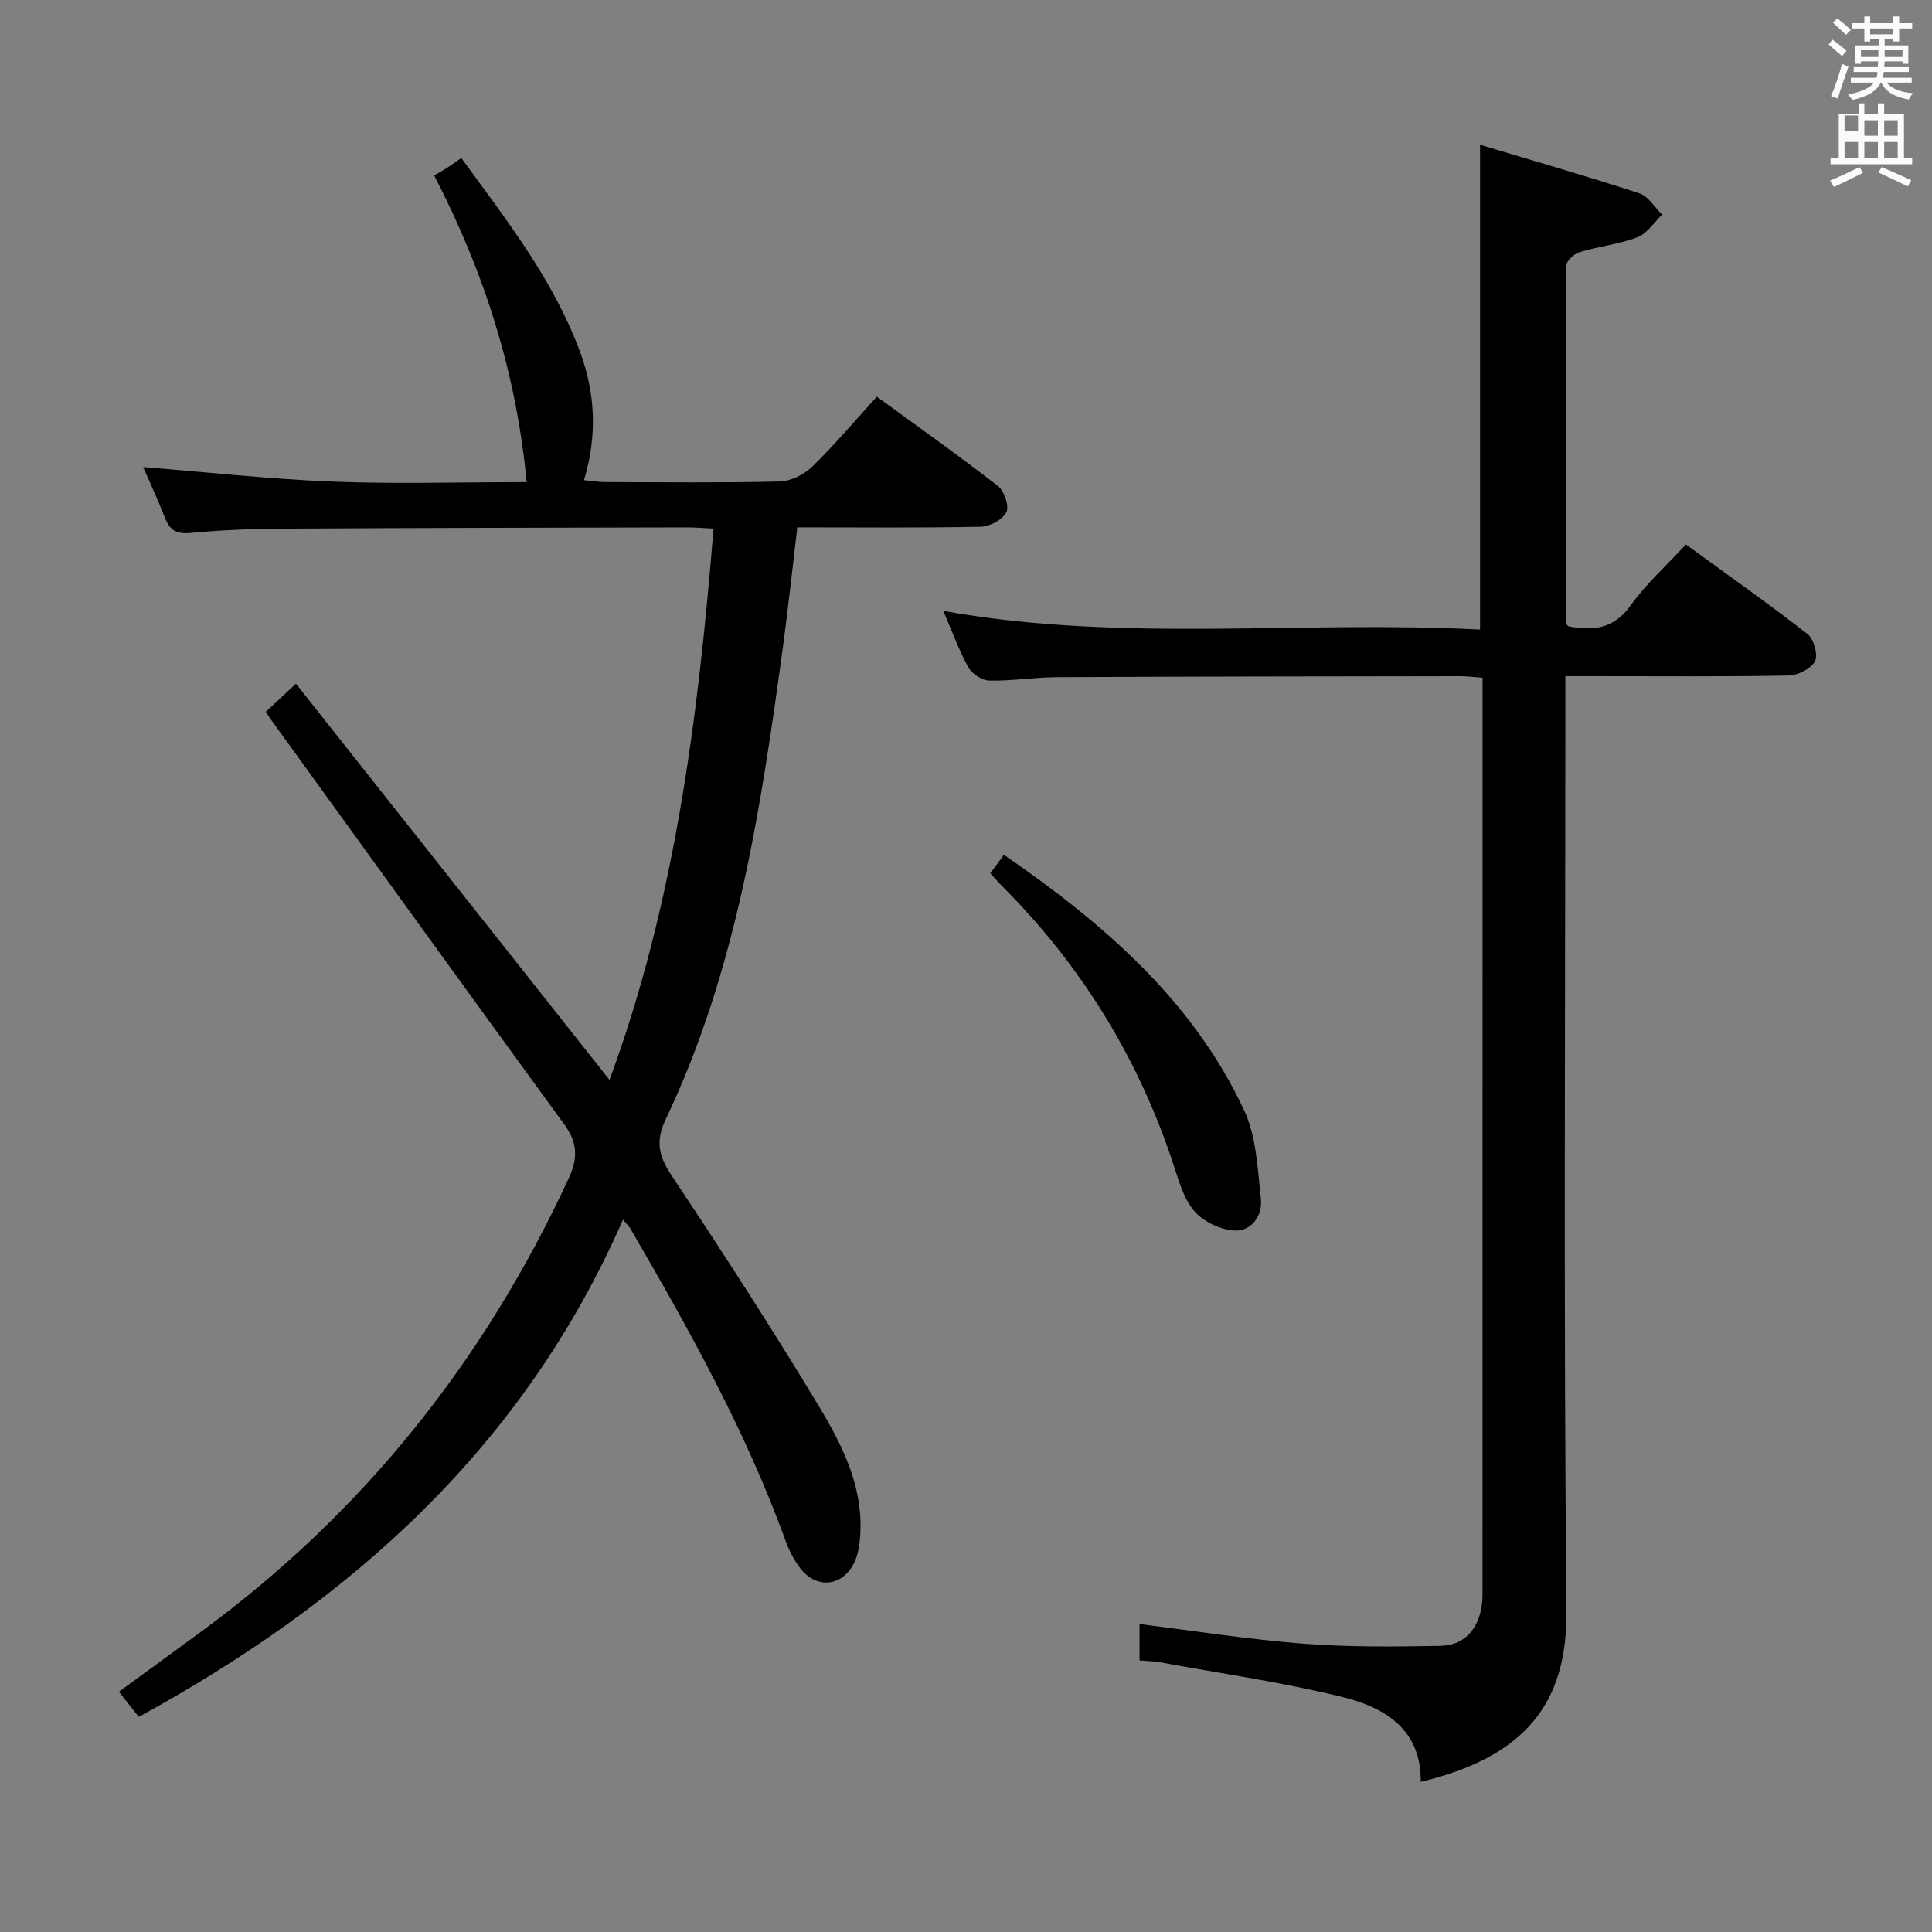 <svg enable-background="new 0 0 400 400" viewBox="0 0 400 400" xmlns="http://www.w3.org/2000/svg"><rect x="0" y="0" width="400" height="400" fill="#808080" stroke="none"/><path d="m378.6 9.2.8-1c.9.7 1.9 1.4 2.9 2.3l-.9 1.1c-1.1-.9-2-1.7-2.8-2.4zm.5 10.7c.9-2.1 1.6-4.3 2.3-6.7.4.2.8.4 1.3.6-.7 2.1-1.5 4.3-2.2 6.6zm.4-15.2.9-.9c1 .8 2 1.6 2.8 2.4l-1 1c-1-.9-1.9-1.8-2.7-2.5zm12.5-1.3h1.2v1.4h2.7v1.1h-2.7v2.7h-1.2v-.5h-1.8v1.3h4.9v3.8h-1.2v-.5h-3.7c0 .4-.1.9-.1 1.2h5.1v1h-5.2c0 .5-.1.9-.2 1.2h6v1h-5.2c1.1 1.3 2.9 2 5.5 2.2-.4.4-.7.8-.9 1.3-2.9-.5-4.8-1.6-5.7-3.5h-.1c-.8 1.7-2.7 2.9-5.9 3.6-.2-.4-.6-.8-.9-1.1 2.8-.6 4.6-1.4 5.4-2.5h-4.8v-1h5.3c.1-.3.2-.7.2-1.2h-4.9v-1h5c0-.4 0-.8.1-1.2h-3.6v.5h-1.2v-3.8h4.9v-1.3h-1.8v.5h-1.2v-2.7h-2.6v-1.1h2.6v-1.4h1.2v1.4h4.7v-1.4zm-6.7 8.4h3.6c0-.4 0-.9 0-1.4h-3.6zm1.9-4.7h4.7v-1.2h-4.7zm6.7 3.3h-3.7v1.4h3.7z" fill="#fafbfa"/><path d="m384.7 21.4h1.3v2.2h2.8v-2.2h1.3v2.2h4.1v9.1h1.7v1.3h-16.9v-1.3h1.7v-9.1h4.1v-2.2zm.3 13.2.7 1.2c-1.8.9-3.8 1.9-6 2.9-.2-.4-.5-.8-.8-1.3 2.4-1 4.4-2 6.1-2.8zm-3.1-7.5h2.8v-3.2h-2.8v4.2zm0 5.6h2.8v-3.3h-2.8zm4.1-4.6h2.8v-3.2h-2.8zm0 4.6h2.8v-3.3h-2.8zm3.6 1.9c2.1.9 4.1 1.8 6.1 2.7l-.7 1.3c-2.2-1.1-4.2-2-6.1-2.9zm3.3-9.7h-2.8v3.2h2.8zm-2.8 7.8h2.8v-3.3h-2.8z" fill="#fafbfa"/><g fill="#010000"><path d="m28.73 355.46c-1.52-1.92-2.64-3.35-4.11-5.2 5.67-4.15 11.25-8.22 16.83-12.3 33.65-24.63 58.77-56.14 76.26-93.92 2-4.31 1.87-7.47-.89-11.26-20.39-27.96-40.63-56.03-60.92-84.07-.28-.39-.5-.82-.84-1.37 1.83-1.71 3.65-3.41 6.21-5.79 21.55 27.23 43.1 54.46 64.92 82.03 13.53-36.65 18.35-74.9 21.54-114.14-1.93-.09-3.67-.25-5.41-.25-27.99.06-55.99.1-83.98.26-6.31.04-12.64.29-18.92.89-2.89.27-4.28-.58-5.27-3.14-1.37-3.54-2.98-6.98-4.51-10.5 13.28 1.06 26.21 2.5 39.17 3.01 13.12.52 26.28.11 40.23.11-2.13-22.42-8.59-43.05-19.14-63.49.76-.45 1.65-.92 2.49-1.46.96-.62 1.88-1.3 3.12-2.16 9.31 12.78 18.96 25.08 24.5 39.91 3.22 8.62 3.72 17.43.9 26.8 1.69.15 3.07.39 4.46.39 12 .03 24 .17 35.99-.12 2.3-.06 5.05-1.38 6.73-3.01 4.64-4.5 8.82-9.47 13.45-14.55 8.53 6.22 16.93 12.17 25.06 18.48 1.32 1.02 2.38 4.16 1.76 5.43-.76 1.54-3.42 2.97-5.29 3.01-12.48.26-24.96.13-38 .13-1.01 8.45-1.87 16.65-2.98 24.81-4.56 33.44-9.54 66.81-24.24 97.7-2.17 4.55-1.52 7.61 1.19 11.68 10.42 15.64 20.64 31.43 30.35 47.52 4.87 8.06 9.27 16.64 8.73 26.62-.1 1.96-.37 4.05-1.16 5.8-2.36 5.19-7.89 5.82-11.32 1.33-1.28-1.68-2.28-3.66-3-5.65-8.25-22.78-20.02-43.8-32.14-64.65-.25-.42-.63-.77-1.52-1.83-20.57 47.02-56.15 78.84-100.25 102.95z"/><path d="m306.43 29.97c11.25 3.38 22.19 6.53 33 10.06 1.85.61 3.15 2.89 4.71 4.4-1.69 1.61-3.12 3.93-5.14 4.7-3.84 1.46-8.06 1.87-12.01 3.09-1.17.36-2.79 1.95-2.79 2.98-.09 24.65.02 49.31.1 73.96 0 .13.2.26.41.5 5.04.99 9.39.61 12.91-4.33 3.16-4.43 7.33-8.16 11.43-12.6 8.46 6.16 16.98 12.16 25.19 18.55 1.3 1.01 2.21 4.31 1.53 5.62-.82 1.56-3.54 2.92-5.46 2.96-13.33.25-26.66.13-39.99.13-1.82 0-3.64 0-6.23 0v6c0 62.49-.38 124.99.23 187.48.19 19.04-8.39 30.23-30.17 35.44.13-10.83-7.4-15.38-16.08-17.53-12.52-3.09-25.35-4.92-38.06-7.25-1.27-.23-2.59-.22-4.08-.34 0-2.66 0-5.06 0-7.54 11.48 1.42 22.61 3.18 33.8 4.05 9.44.73 18.97.64 28.45.46 4.94-.09 7.81-3.34 8.59-8.22.21-1.31.17-2.66.17-3.99.01-61.33.01-122.66.01-183.98 0-1.3 0-2.61 0-4.26-1.77-.12-3.21-.31-4.65-.31-27.83.04-55.66.06-83.49.2-4.65.02-9.3.8-13.94.71-1.51-.03-3.62-1.37-4.37-2.72-1.99-3.6-3.4-7.53-5.2-11.71 37.1 6.64 74.07 1.92 111.13 3.86 0-33.44 0-66.28 0-100.37z"/><path d="m205.03 180.81c1.03-1.4 1.81-2.45 2.83-3.83 20.51 14.17 39.03 30 49.73 52.91 2.55 5.46 2.78 12.12 3.46 18.3.38 3.41-1.86 6.71-5.36 6.58-2.87-.11-6.38-1.75-8.3-3.89-2.21-2.46-3.25-6.13-4.32-9.42-7.21-22.08-18.99-41.32-35.37-57.77-.83-.81-1.58-1.69-2.67-2.88z"/></g></svg>